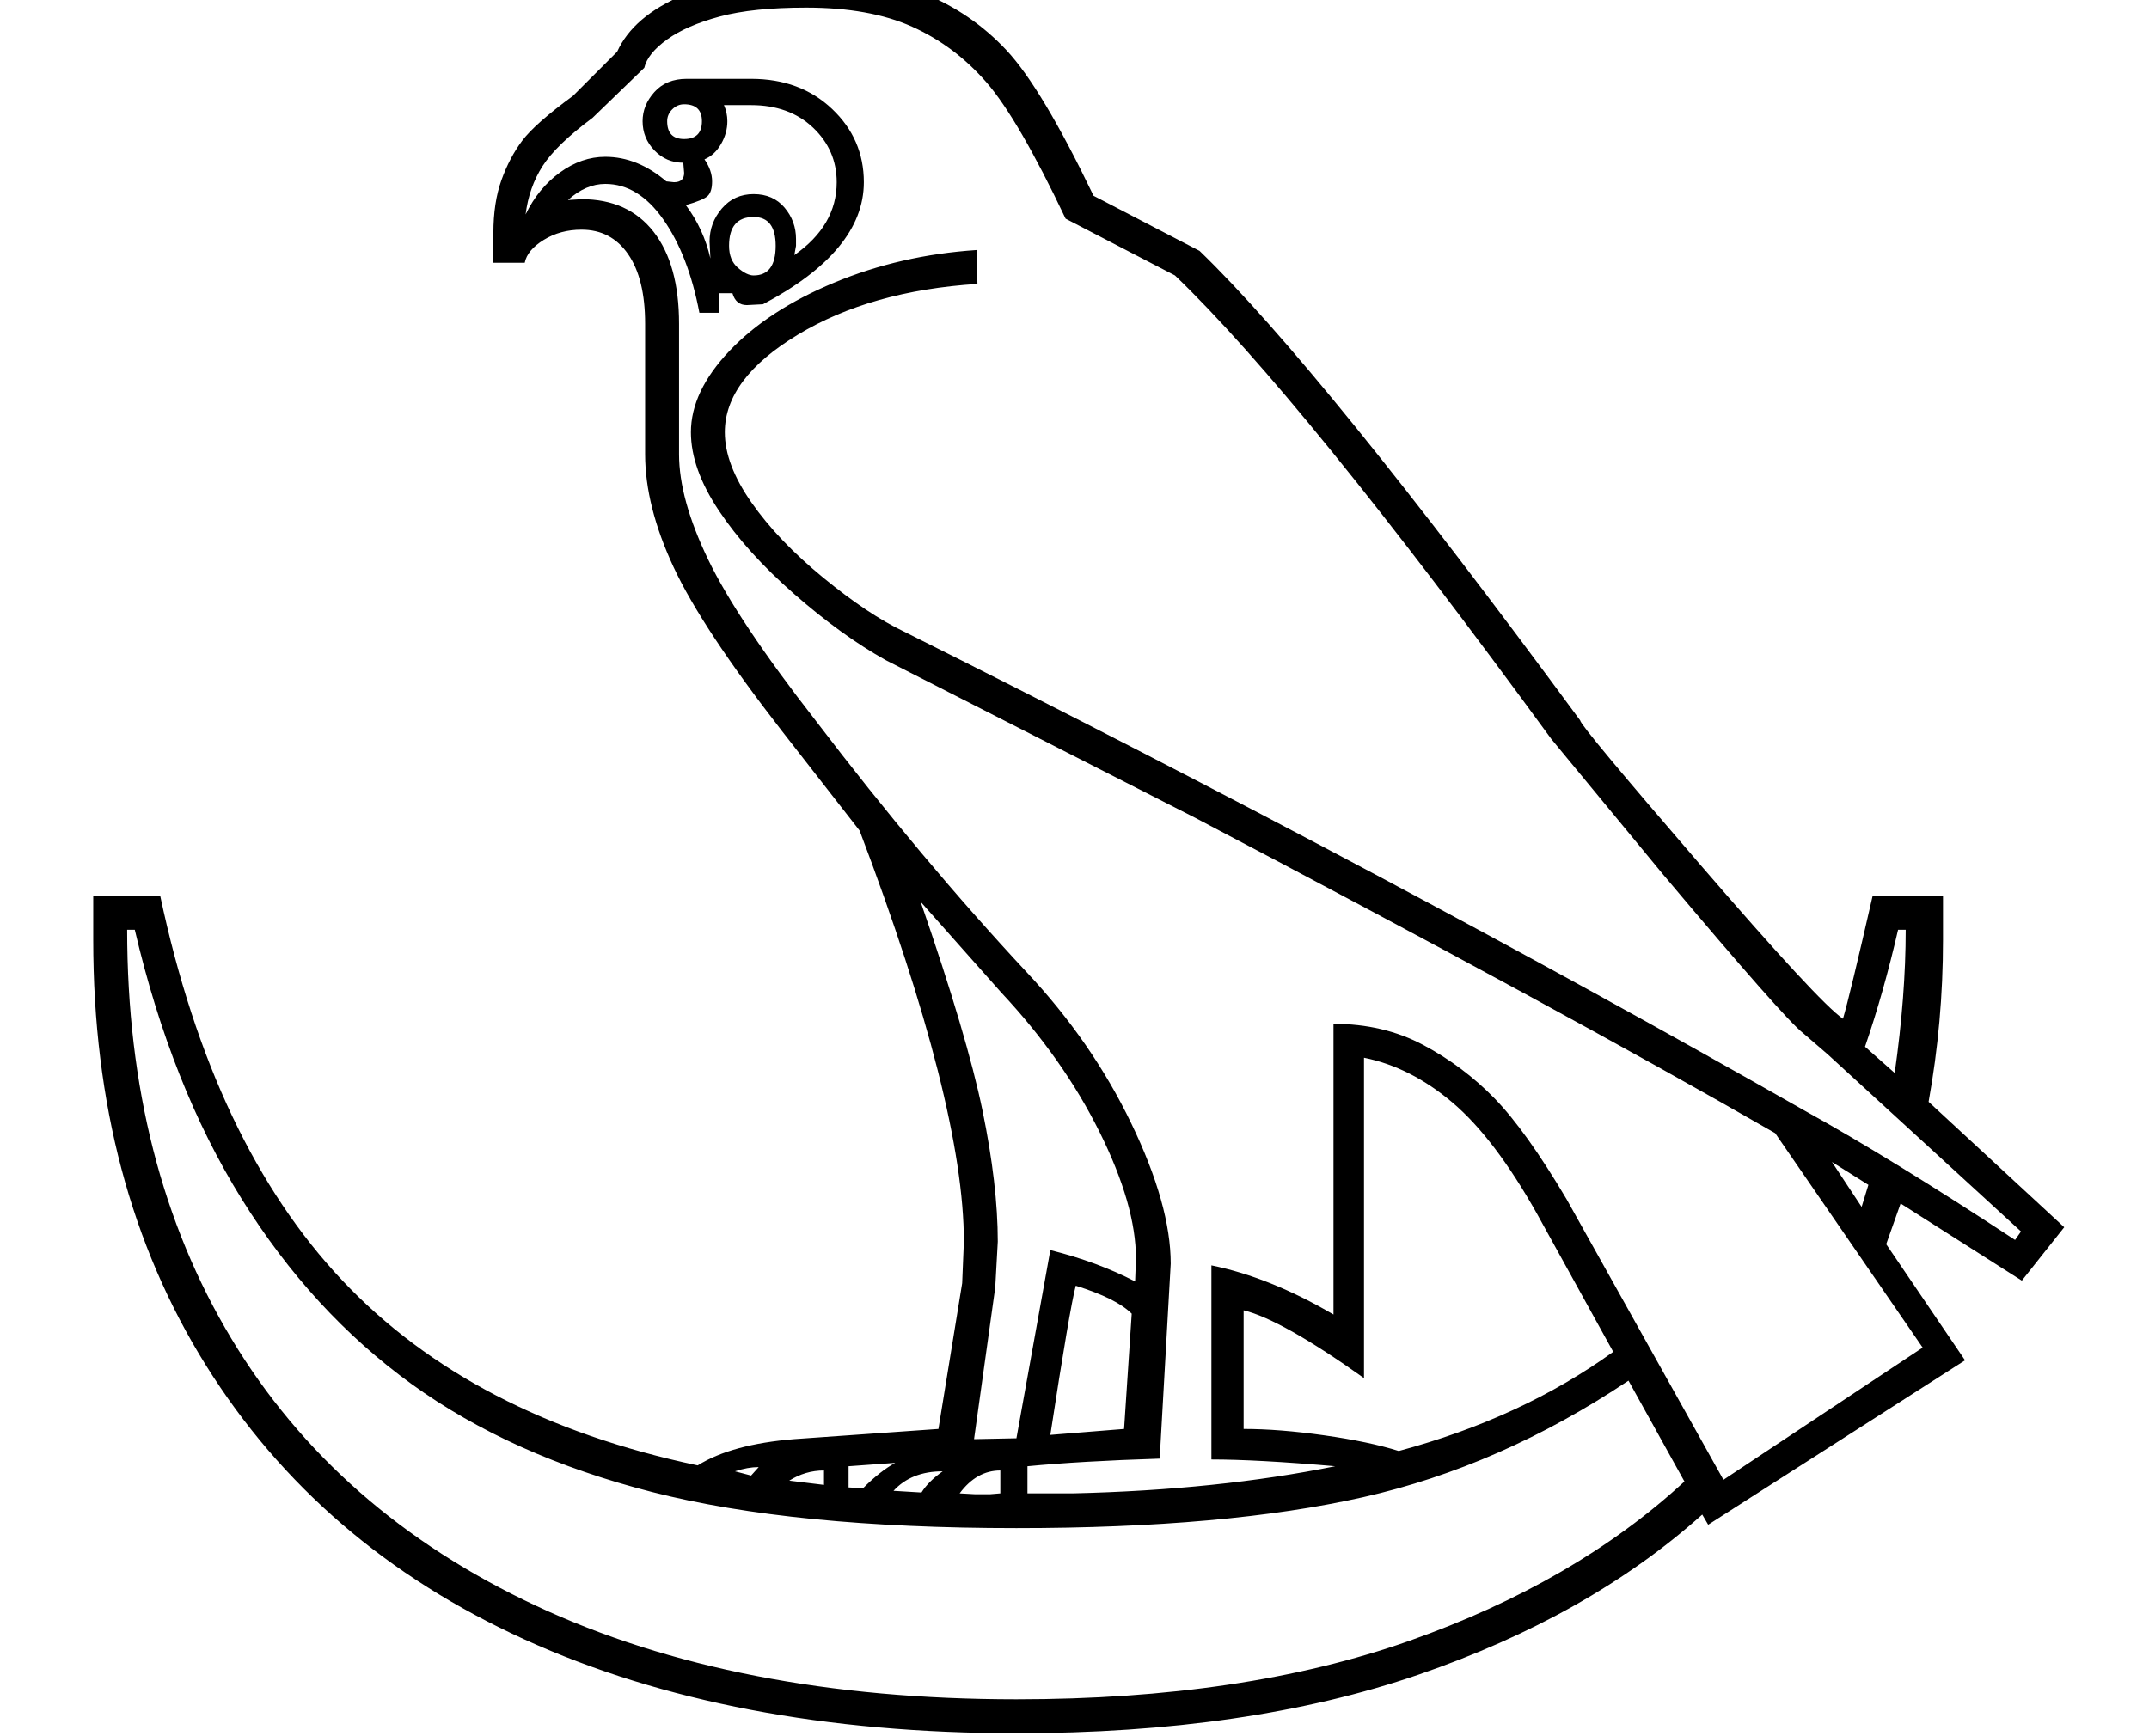 <?xml version="1.0" standalone="no"?>
<!DOCTYPE svg PUBLIC "-//W3C//DTD SVG 1.1//EN" "http://www.w3.org/Graphics/SVG/1.1/DTD/svg11.dtd" >
<svg xmlns="http://www.w3.org/2000/svg" xmlns:xlink="http://www.w3.org/1999/xlink" version="1.1" viewBox="-10 0 2535 2048">
  <g transform="scale(1, -1)" transform-origin="center">
   <path fill="currentColor"
d="M572 1710v35q0 36 9.5 62.5t24.5 46.5t60 53l52 52q19 42 78.5 67t144.5 25q81 0 138 -23t98.5 -67.5t102.5 -171.5l125 -65q143 -138 449 -554q0 -6 141 -169.5t169 -182.5q8 27 35 145h83v-52q0 -97 -17 -191l160 -148l-50 -63l-143 91l-17 -48l93 -137l-303 -194
l-7 12q-134 -120 -335 -189t-474 -69q-337 0 -580 110.5t-376 323.5t-133 502v52h79q62 -292 215 -454t419 -218q40 25 114 31l170 12l28 172l2 49q0 161 -123 485l-92 118q-94 121 -127.5 193t-33.5 133v154q0 53 -20 82t-55 29q-25 0 -44.5 -12t-22.5 -27h-37zM941 2011
q-63 0 -102 -10.5t-62 -27t-27 -33.5l-61 -59q-43 -32 -59 -57t-20 -57q15 31 40.5 49.5t53.5 18.5q38 0 72 -29l9 -1q12 0 12 11l-1 12q-20 0 -34 14.5t-14 34.5q0 19 14 34.5t38 15.5h76q58 0 95.5 -35.5t37.5 -86.5q0 -81 -119 -144l-19 -1q-13 0 -17 14h-16v-23h-23
q-13 68 -42.5 110t-68.5 42q-23 0 -44 -19l16 1q55 0 85 -38.5t30 -108.5v-154q0 -53 34.5 -124.5t126.5 -189.5q125 -164 249 -297q77 -82 123.5 -178.5t46.5 -165.5l-13 -230q-94 -3 -156 -9v-32h54q171 4 309 32q-92 8 -146 8v229q69 -14 144 -58v343q59 0 106 -25
t84 -63t85 -119l185 -331l235 156l-174 253q-252 145 -684 372l-365 186q-52 29 -108 78t-89 98.5t-33 92.5q0 48 45.5 96t123.5 80.5t168 38.5l1 -40q-126 -8 -212 -60t-86 -115q0 -38 31.5 -83t84.5 -88.5t95 -63.5q574 -287 1062 -565q103 -57 249 -153l7 10l-228 209
l-29 25q-22 17 -165 187l-132 160q-295 404 -444 547l-129 67q-56 118 -93.5 161t-87.5 65.5t-125 22.5zM1911 391q-151 -101 -313 -137.5t-409 -36.5q-263 0 -429.5 42.5t-284 127.5t-200.5 218.5t-126 317.5h-9q0 -278 123 -482.5t359 -315t567 -110.5q268 0 463.5 69
t324.5 188zM1640 308q145 39 253 117l-90 163q-50 89 -99.5 131t-104.5 53v-378q-97 69 -142 80v-140q42 0 95 -7.5t88 -18.5zM1139 322l50 1l40 222q56 -14 100 -37l1 27q0 63 -43 149.5t-116 164.5l-95 107q55 -159 73 -246.5t18 -154.5l-3 -54zM929 1738v-8l-2 -11
q50 35 50 86q0 38 -28 64.5t-73 26.5h-32q4 -9 4 -19q0 -14 -7.5 -27t-19.5 -18q9 -13 9 -26q0 -12 -5 -17t-26 -11q21 -28 29 -63l-1 20q0 22 14.5 39t37.5 17t36.5 -16t13.5 -37zM1325 470q-18 18 -66 33q-7 -26 -30 -176l87 7zM2225 754q13 91 13 169h-9
q-17 -74 -39 -138zM879 1764q-29 0 -29 -34q0 -17 10.5 -26t18.5 -9q26 0 26 35q0 34 -26 34zM777 1877q0 -21 20 -21q21 0 21 21q0 20 -21 20q-8 0 -14 -6t-6 -14zM1170 285q-28 0 -48 -27l18 -1h18l12 1v27zM991 265l17 -1q20 20 38 30l-55 -4v-25zM2151 649l35 -53l8 26z
M1102 284q-37 0 -58 -23l33 -2q8 13 25 25zM962 285q-22 0 -41 -12l41 -5v17zM885 289q-13 0 -28 -5l19 -5z" />
  </g>

</svg>
